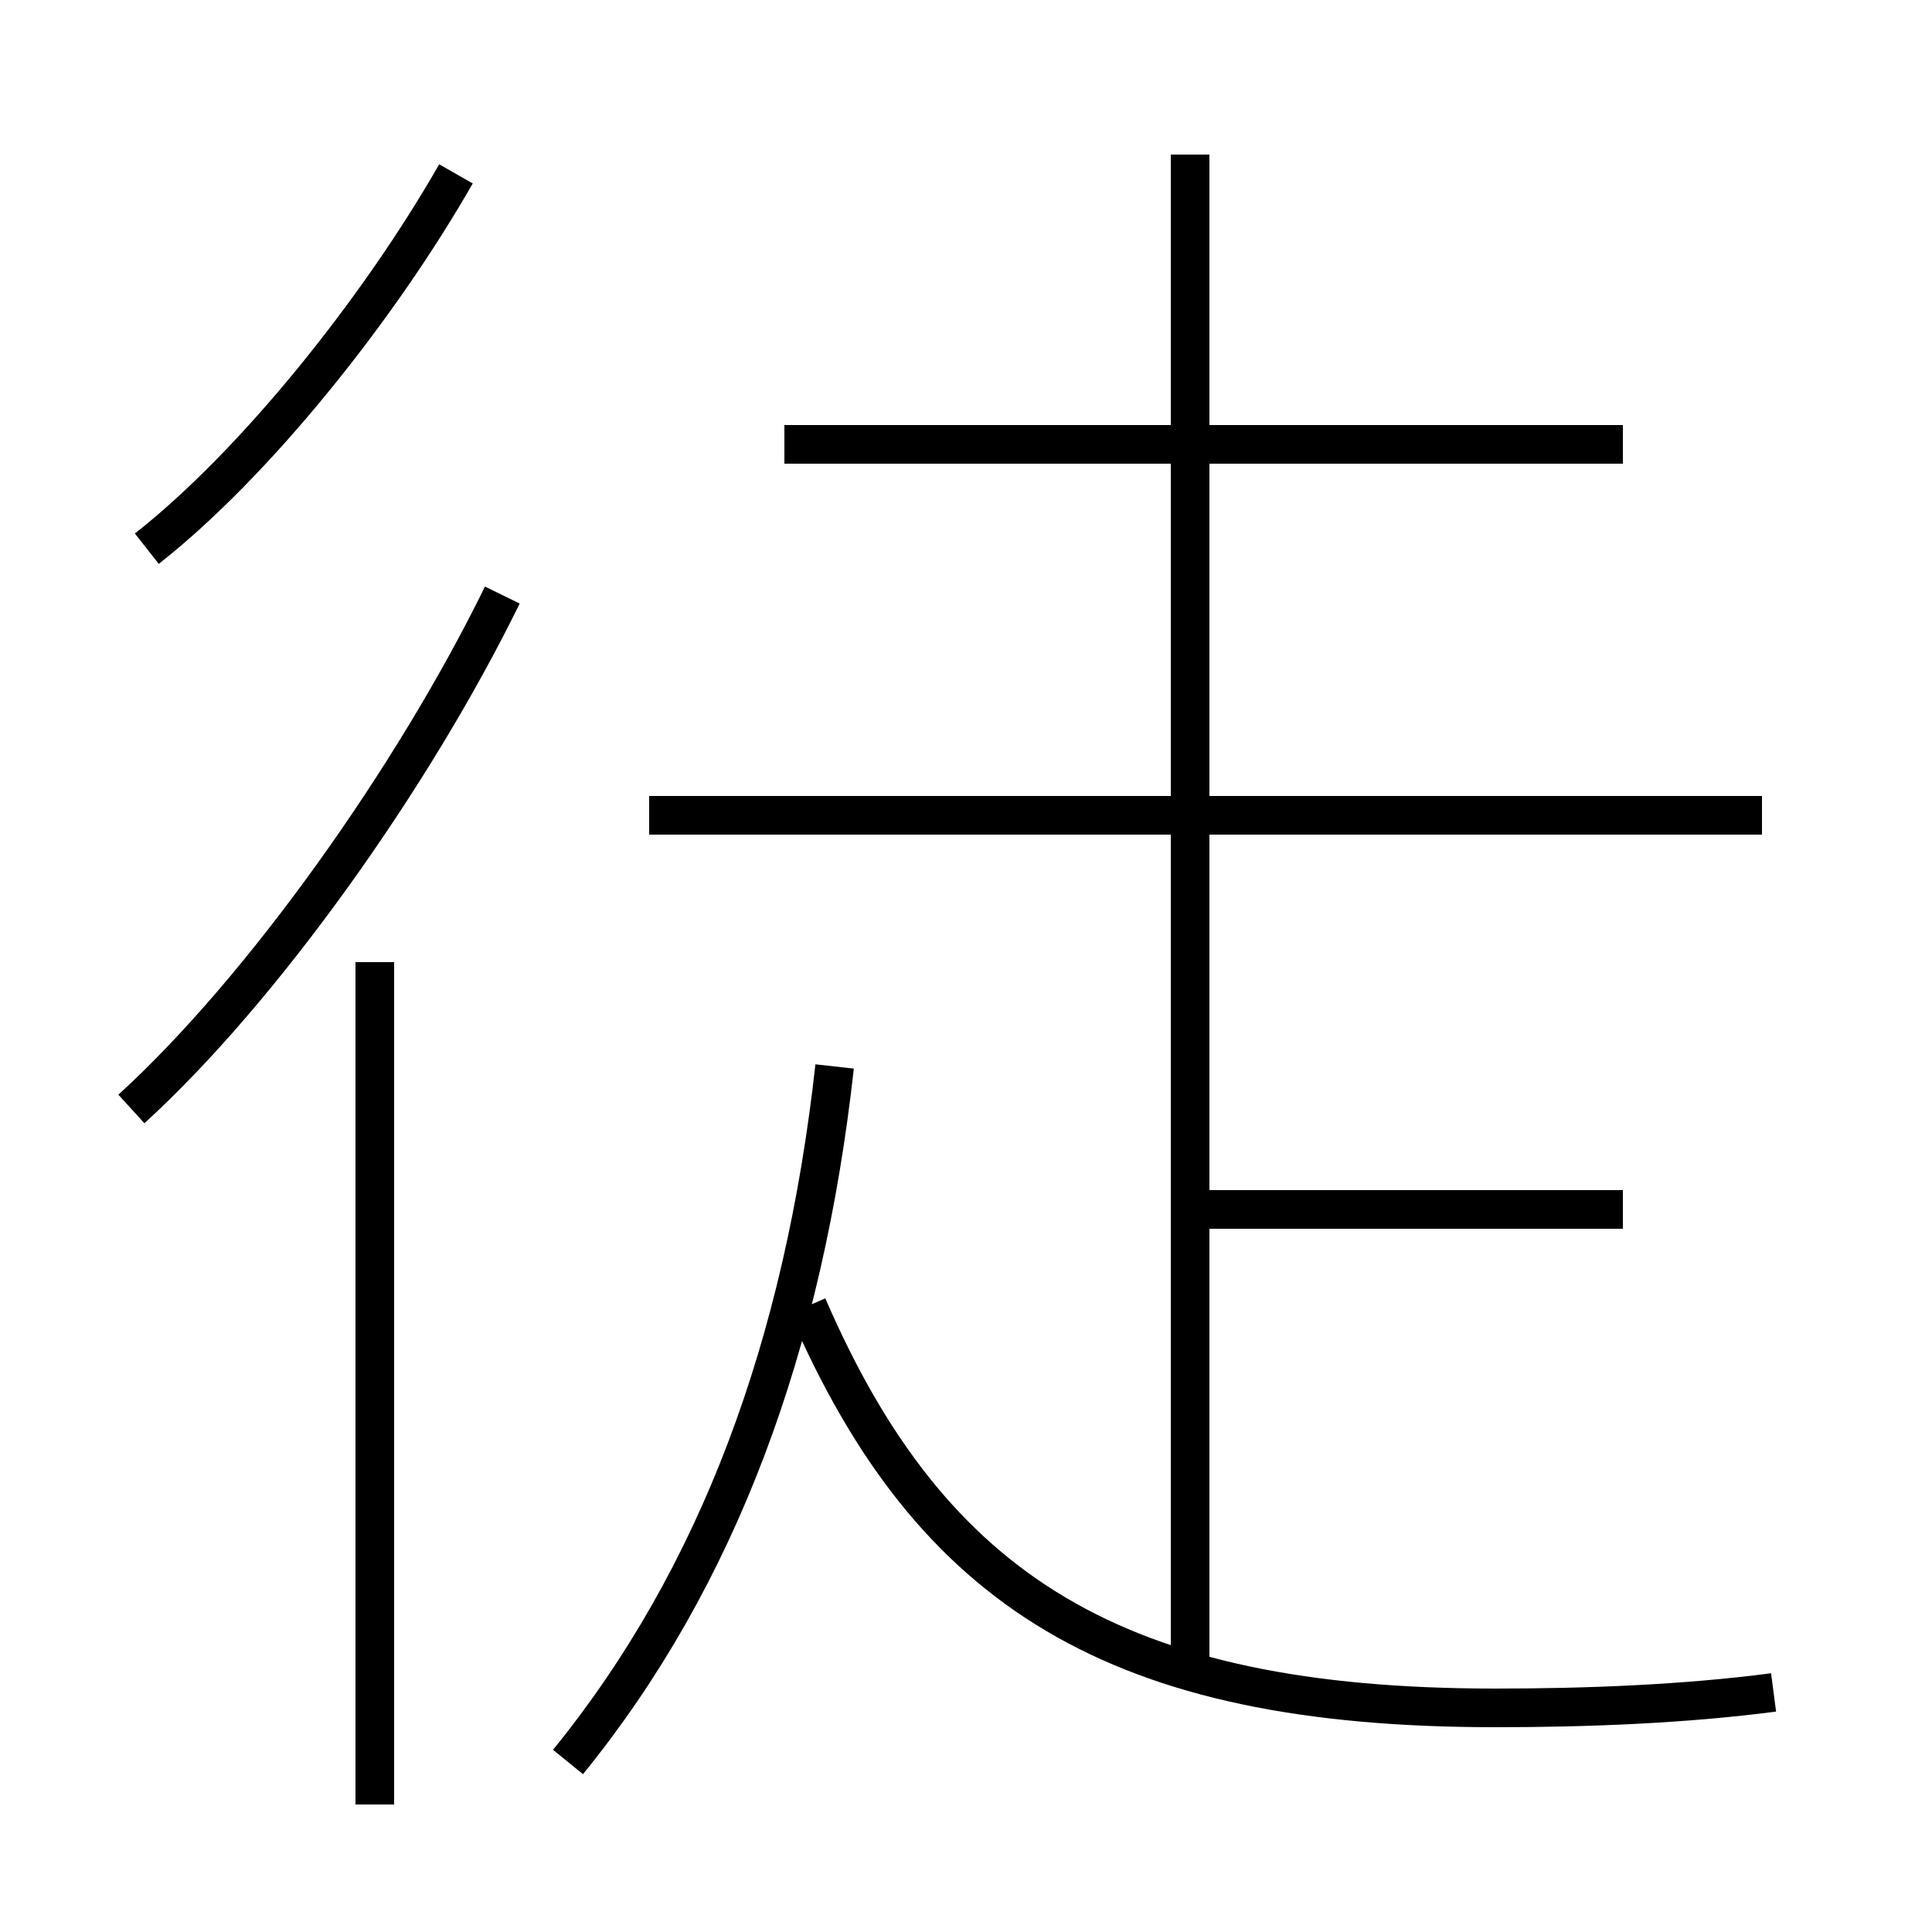 <?xml version='1.0' encoding='utf8'?>
<svg viewBox="0.0 -6.0 50.0 50.0" version="1.1" xmlns="http://www.w3.org/2000/svg">
<rect x="0.0" y="-6.0" width="50.0" height="50.0" fill="#808080" stroke="none"/>
<rect x="-1000" y="-1000" width="2000" height="2000" stroke="white" fill="white"/>
<g style="fill:white;stroke:#000000;  stroke-width:1">
<path d="M 14.7 1.6 C 18.6 -3.2 20.8 -9.2 21.6 -16.4 M 9.7 2.7 L 9.7 -19.1 M 3.4 -15.3 C 6.8 -18.4 10.7 -23.9 13.0 -28.6 M 3.8 -29.8 C 6.6 -32.0 9.8 -36.0 11.8 -39.5 M 45.9 -0.2 C 43.6 0.1 41.1 0.2 38.7 0.2 C 28.9 0.2 24.1 -2.8 20.9 -10.2 M 42.0 -12.7 L 31.1 -12.7 M 45.6 -22.9 L 16.8 -22.9 M 30.8 -0.8 L 30.8 -40.0 M 42.0 -32.5 L 20.3 -32.5" transform="translate(0.0, 38.0)" />
</g>
</svg>
